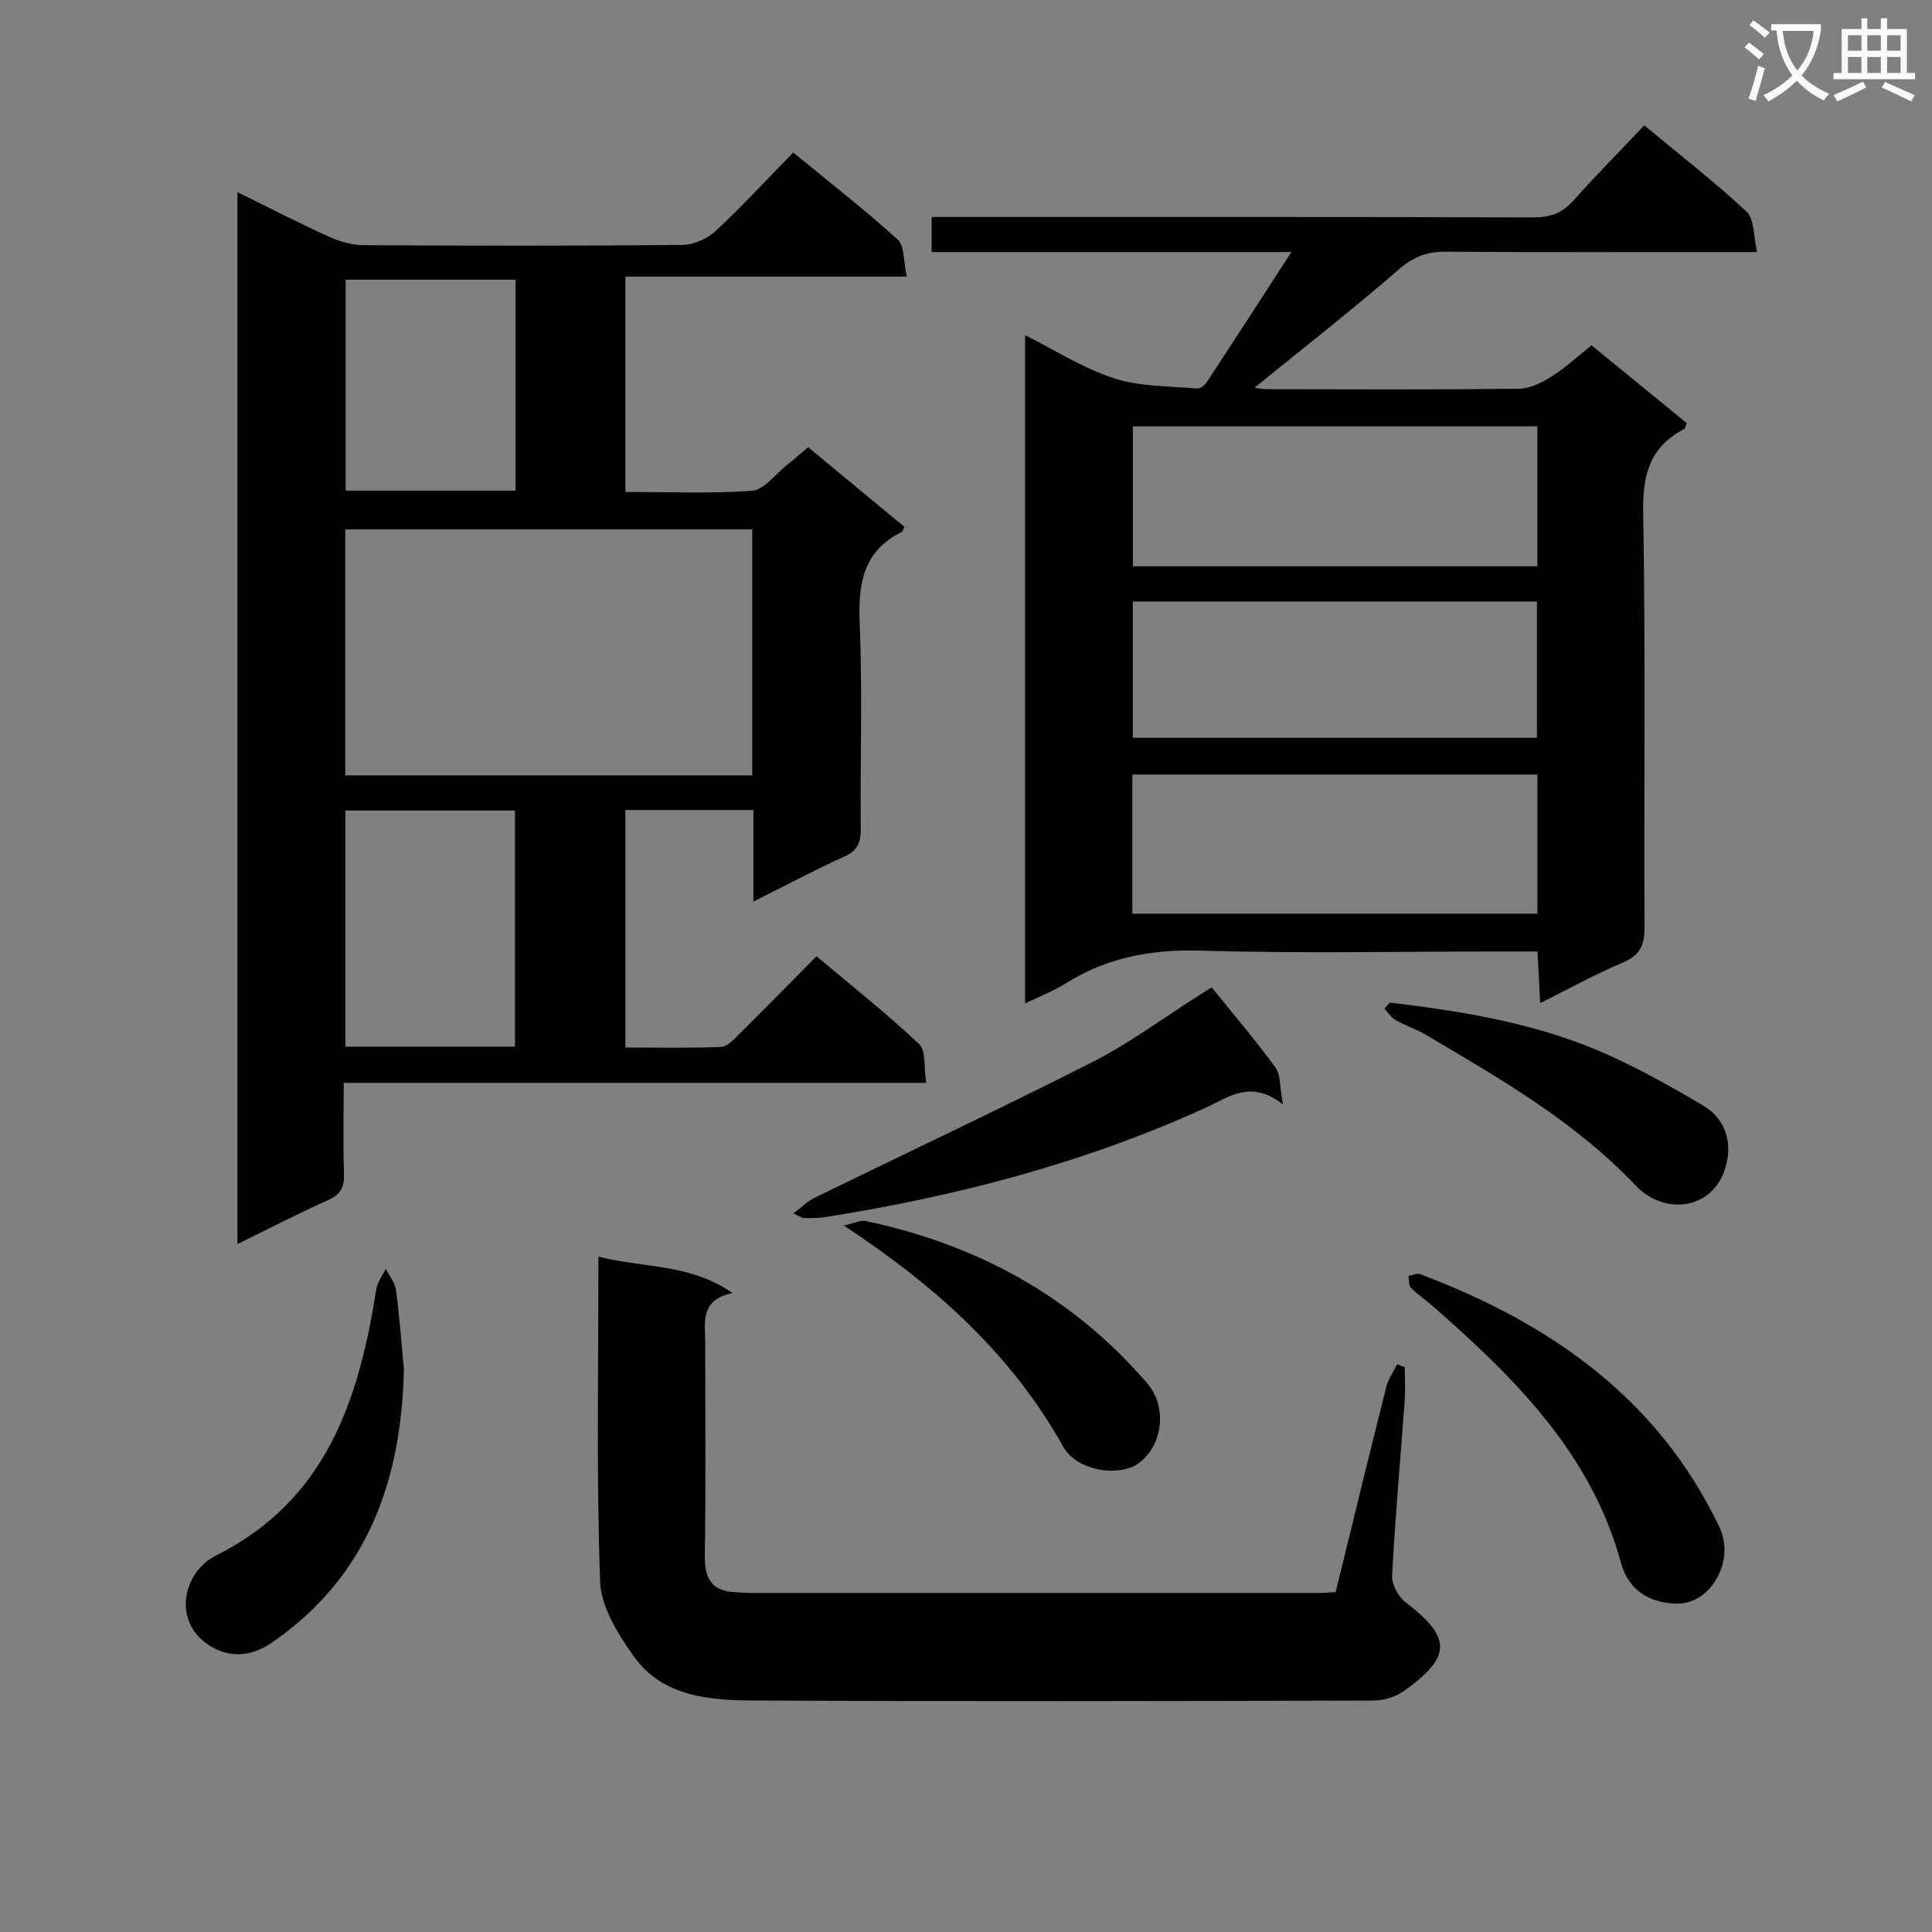 <svg enable-background="new 0 0 400 400" viewBox="0 0 400 400" xmlns="http://www.w3.org/2000/svg"><rect x="0" y="0" width="400" height="400" fill="#808080" stroke="none"/><path d="m362.1 8.8c1.1.8 2.1 1.6 3.1 2.4l-1 1.1c-1.3-1.1-2.3-2-3-2.5zm1.9 4.8c.5.2.9.4 1.4.5-.6 2.3-1.3 4.5-1.9 6.8l-1.5-.5c.8-2.1 1.4-4.3 2-6.8zm-1-9.4c1.3.9 2.4 1.8 3.4 2.5l-1 1.1c-1.4-1.2-2.4-2.1-3.2-2.6zm3.7 2.2v-1.4h10.3v1.2c-.5 3.6-1.8 6.8-4 9.4 1.5 1.6 3.4 2.8 5.7 3.8-.3.4-.7.8-1.1 1.4-2.3-1.1-4.1-2.5-5.6-4.1-1.6 1.6-3.6 3.1-5.9 4.3-.3-.5-.7-.9-1-1.3 2.4-1.1 4.4-2.5 6-4.1-1.9-2.5-3-5.6-3.3-9.3h-1.1zm8.8 0h-6.4c.3 3.3 1.3 6 3 8.2 2-2.3 3.1-5.1 3.4-8.2z" fill="#fafafb"/><path d="m385.3 3.8h1.3v2.2h2.8v-2.2h1.3v2.2h4.1v9.1h1.7v1.3h-16.9v-1.3h1.7v-9.1h4.1v-2.2zm.4 13.1.7 1.2c-1.8.9-3.8 1.9-6 2.9-.2-.4-.5-.8-.8-1.3 2.3-1 4.3-1.9 6.1-2.8zm-3.1-6.4h2.8v-3.2h-2.8zm0 4.6h2.8v-3.3h-2.8zm4-4.6h2.8v-3.2h-2.8zm0 4.6h2.8v-3.3h-2.8zm3.7 1.9c2.1.9 4.1 1.8 6.1 2.7l-.7 1.3c-2.2-1.1-4.2-2-6.1-2.9zm3.2-9.7h-2.8v3.2h2.8zm-2.8 7.8h2.8v-3.3h-2.8z" fill="#fafafb"/><g fill="#010000"><path d="m155.98 186.67c0-6.86 0-12.78 0-18.97-9.03 0-17.6 0-26.5 0v49.18c6.66 0 13.25.13 19.83-.12 1.21-.04 2.51-1.45 3.53-2.46 5.32-5.27 10.56-10.61 16.21-16.32 7.28 6.13 14.54 11.87 21.25 18.19 1.46 1.37.95 4.84 1.45 8.02-40.57 0-80.29 0-120.59 0 0 6.68-.13 12.8.06 18.91.09 2.7-.72 4.2-3.26 5.35-6.16 2.77-12.17 5.87-18.8 9.12 0-72.85 0-145 0-217.79 6.56 3.22 12.73 6.41 19.04 9.27 2.19.99 4.72 1.69 7.1 1.71 21.99.13 43.98.16 65.97-.05 2.32-.02 5.13-1.25 6.85-2.85 5.48-5.09 10.56-10.61 16.11-16.28 7.47 6.13 14.78 11.82 21.63 18.02 1.44 1.31 1.17 4.5 1.88 7.67-19.84 0-38.88 0-58.25 0v44.58c8.74 0 17.52.39 26.22-.25 2.48-.18 4.75-3.36 7.08-5.21 1.42-1.13 2.78-2.33 4.52-3.8 6.75 5.58 13.37 11.05 19.94 16.49-.29.55-.36.96-.58 1.07-8.09 4.02-9.02 10.87-8.68 19.08.59 14.14.09 28.31.22 42.47.03 2.85-.75 4.45-3.46 5.67-5.99 2.7-11.83 5.82-18.77 9.3zm-.24-26.13c0-17.32 0-34.07 0-50.94-28.26 0-56.25 0-84.25 0v50.94zm-49.12 56.16c0-16.53 0-32.72 0-48.89-11.96 0-23.54 0-35.11 0v48.89zm.12-158.79c-11.95 0-23.63 0-35.17 0v43.68h35.17c0-14.79 0-29.22 0-43.68z"/><path d="m318.88 207.68c-.22-4.1-.38-7.2-.56-10.68-3.15 0-5.95 0-8.76 0-20.33 0-40.67.42-60.98-.18-10.19-.3-19.38 1.4-27.98 6.81-2.48 1.56-5.28 2.62-8.36 4.11 0-46.23 0-91.81 0-138.34 6.37 3.18 12.14 6.9 18.46 8.94 5.34 1.73 11.3 1.56 17 2.1.66.06 1.66-.57 2.06-1.18 5.72-8.7 11.36-17.44 17.61-27.08-25.48 0-49.85 0-74.48 0 0-2.63 0-4.69 0-7.25h6.16c39.49 0 78.98-.04 118.47.08 3.46.01 5.94-.91 8.24-3.48 4.64-5.21 9.55-10.17 14.67-15.58 7.61 6.32 14.69 11.81 21.21 17.91 1.6 1.5 1.36 4.97 2.15 8.32-2.83 0-4.61 0-6.4 0-19.33 0-38.66.08-57.99-.07-3.89-.03-6.71 1-9.75 3.64-9.76 8.46-19.95 16.42-29.91 24.52.4.05 1.54.31 2.69.31 17.33.03 34.66.11 51.99-.09 2.25-.03 4.7-1.19 6.67-2.44 2.92-1.84 5.5-4.23 8.43-6.55 6.73 5.5 13.25 10.82 19.69 16.09-.28.68-.31 1.13-.53 1.24-7.06 3.67-8.62 9.4-8.48 17.2.51 28.65.14 57.32.28 85.98.02 3.63-.89 5.76-4.41 7.24-5.6 2.35-10.95 5.32-17.19 8.43zm-.58-119.41c-28.16 0-55.88 0-83.75 0v28.98h83.75c0-9.75 0-19.15 0-28.98zm-83.86 100.9h83.87c0-9.84 0-19.26 0-28.81-28.11 0-55.93 0-83.87 0zm83.77-36.42c0-9.71 0-18.95 0-28.21-28.11 0-55.84 0-83.67 0v28.21z"/><path d="m123.9 260.17c9.38 2.42 18.89 1.37 27.77 7.54-6.87 1.4-5.66 6.21-5.66 10.49-.01 14.66.13 29.32-.08 43.98-.07 4.67 1.47 7.26 6.29 7.46 1.16.05 2.33.17 3.49.17 38.98.01 77.96.01 116.94 0 1.15 0 2.3-.1 3.88-.18 3.48-14.19 6.92-28.32 10.47-42.43.42-1.67 1.49-3.17 2.26-4.75.53.21 1.06.42 1.59.63 0 2.27.14 4.55-.02 6.81-.88 12.1-1.97 24.19-2.61 36.3-.1 1.83 1.28 4.41 2.8 5.56 9.73 7.38 9.38 11.36-.27 18.31-1.73 1.25-4.23 2.01-6.38 2.02-42.81.12-85.62.2-128.43-.01-9.15-.05-18.77-.81-24.71-9.13-3.26-4.56-6.79-10.21-6.98-15.47-.79-22.1-.35-44.24-.35-67.3z"/><path d="m250.86 204.42c4.6 5.7 9.12 10.98 13.2 16.58 1.09 1.5.86 3.96 1.56 7.67-6.67-5.28-11.27-1.48-16.1.72-25.07 11.42-51.46 18.27-78.57 22.59-1.47.23-2.98.21-4.48.21-.42 0-.85-.35-2.22-.96 1.76-1.32 2.92-2.52 4.33-3.21 19.24-9.4 38.63-18.5 57.72-28.2 7.51-3.82 14.36-8.94 21.51-13.46 1.07-.68 2.16-1.37 3.05-1.94z"/><path d="m347.23 332.02c-5.64-.1-10.05-2.7-11.61-8.41-6.2-22.74-22.01-38.29-38.89-53.12-1.5-1.32-3.2-2.43-4.59-3.84-.5-.51-.38-1.63-.54-2.47.82-.14 1.76-.63 2.43-.38 26.85 10.13 49.23 25.65 61.97 52.4 3.33 6.99-1.89 15.94-8.77 15.82z"/><path d="m83.62 283.49c-.51 22.99-7.45 42.81-27.17 56.49-3.92 2.72-8.23 3.49-12.54 1.04-8.39-4.78-6.27-15.42.82-18.97 22.88-11.46 29.57-32.26 33.18-55.13.23-1.48 1.29-2.83 1.97-4.24.73 1.48 1.91 2.9 2.11 4.45.73 5.43 1.12 10.9 1.63 16.36z"/><path d="m174.72 253.74c2.3-.52 3.48-1.16 4.48-.95 23.09 4.88 42.86 15.6 58.35 33.65 4.14 4.82 3.22 12.69-1.68 16.42-4.06 3.08-12.94 1.69-15.72-3.3-10.65-19.07-26.26-33.17-45.43-45.82z"/><path d="m287.76 207.58c15.6 1.85 31.07 4.4 45.53 10.98 6.62 3.01 13.01 6.58 19.27 10.29 4.15 2.46 5.94 6.7 5.03 11.43-1.97 10.27-12.79 11.65-18.92 5.19-12.56-13.24-28.07-22.14-43.5-31.25-1.99-1.17-4.24-1.9-6.25-3.04-.91-.52-1.54-1.55-2.29-2.35.39-.41.76-.83 1.13-1.25z"/></g></svg>